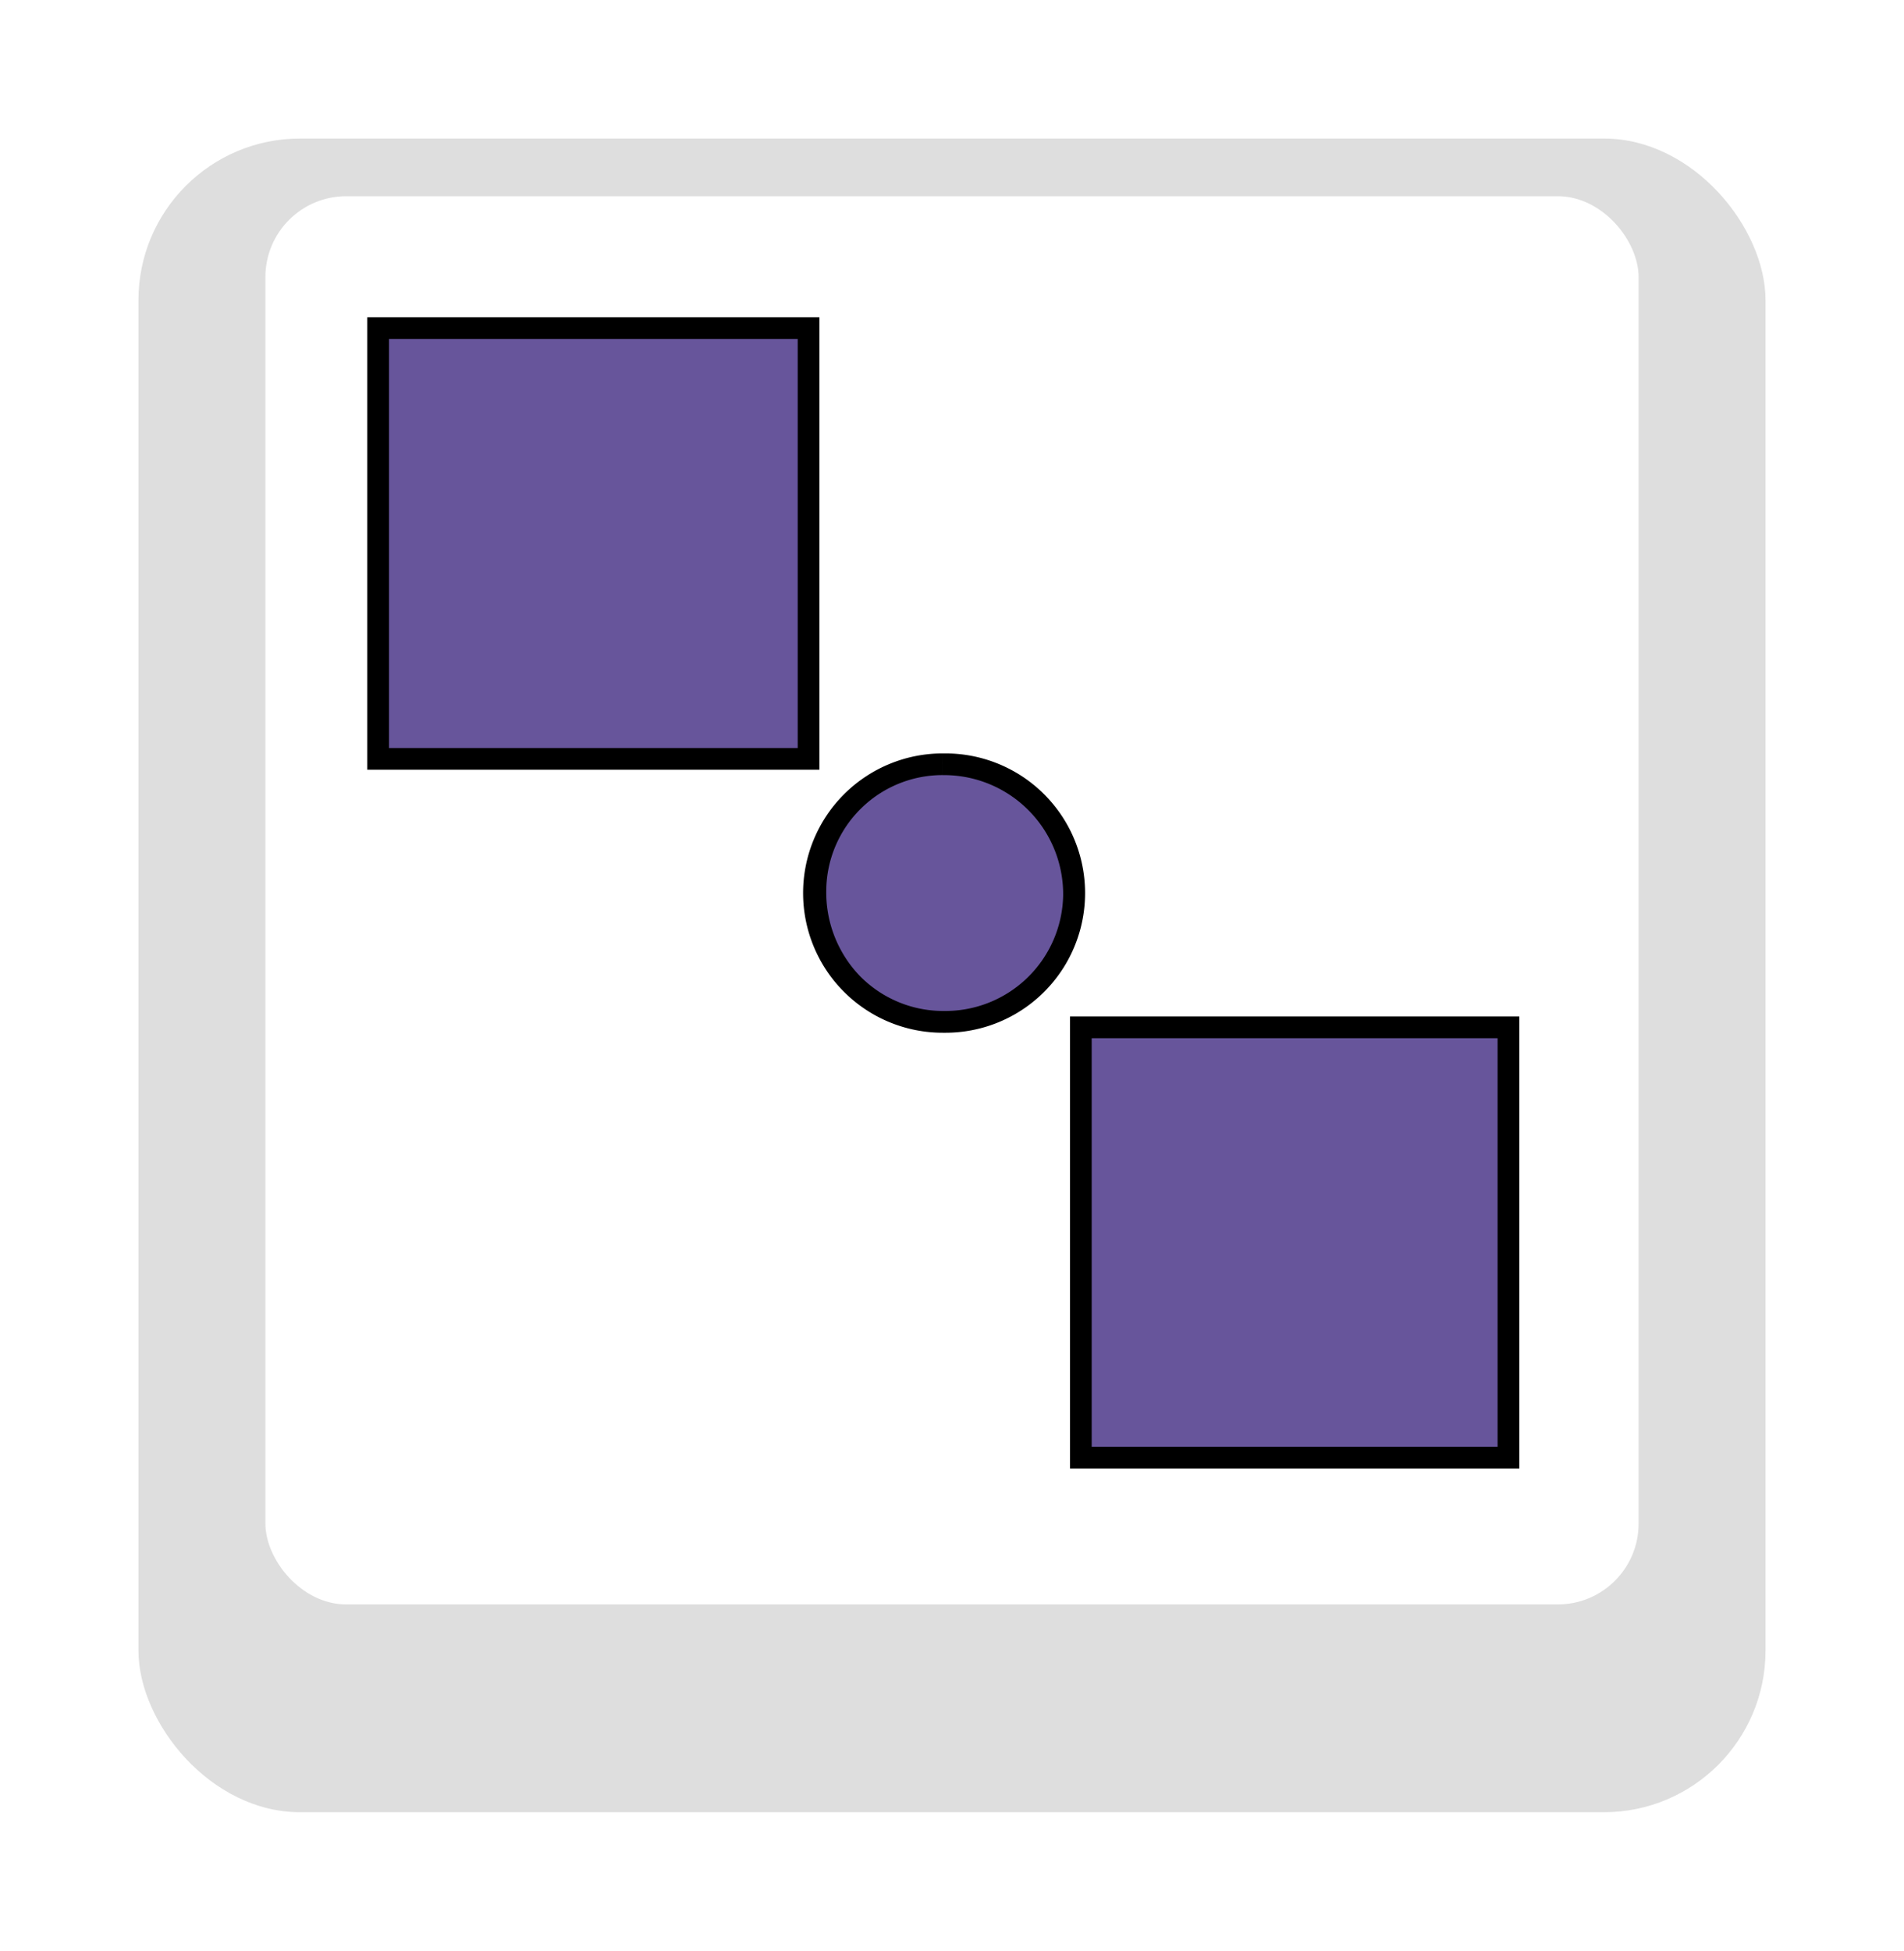 <svg xmlns="http://www.w3.org/2000/svg" xmlns:xlink="http://www.w3.org/1999/xlink" width="165" height="169" viewBox="0 0 165 169"><defs><filter id="a" x="0" y="0" width="165" height="169" filterUnits="userSpaceOnUse"><feOffset dy="7" input="SourceAlpha"/><feGaussianBlur stdDeviation="4" result="b"/><feFlood flood-opacity="0.651"/><feComposite operator="in" in2="b"/><feComposite in="SourceGraphic"/></filter><clipPath id="c"><rect width="99.834" height="99.74" fill="none"/></clipPath></defs><g transform="translate(11.669 4.773)"><g transform="translate(0 0)"><g transform="matrix(1, 0, 0, 1, -11.67, -4.77)" filter="url(#a)"><rect width="141" height="145" rx="14" transform="translate(12 5)" fill="#dedede"/></g><rect width="119" height="122" rx="7" transform="translate(11.331 12.227)" fill="#fff"/></g><g transform="translate(20.161 22.712)"><rect width="37.059" height="37.281" transform="translate(61.836 61.52)" fill="#67559b"/><path d="M131.425,130.753H166.6v35.4H131.425Zm-1.881,37.28h38.939V128.872H129.544Z" transform="translate(-68.649 -68.293)"/><rect width="37.298" height="37.321" transform="translate(0.94 0.94)" fill="#67559b"/><path d="M1.88,1.88H37.3V37.321H1.88ZM0,39.2H39.178V0H0Z"/><g clip-path="url(#c)"><path d="M93.691,104.7a11.062,11.062,0,0,1-7.885-3.3,11.378,11.378,0,0,1-3.193-8.189A11.022,11.022,0,0,1,93.6,82.385h.144a11.158,11.158,0,1,1,.039,22.314Z" transform="translate(-43.779 -43.658)" fill="#67559b"/><path d="M92.546,80.385v1.88h.129a10.327,10.327,0,0,1,10.347,10.417,10.21,10.21,0,0,1-10.3,10.017H92.64a10.126,10.126,0,0,1-7.221-3.016,10.447,10.447,0,0,1-2.925-7.52,10.08,10.08,0,0,1,10.05-9.9Zm0,0a12.1,12.1,0,0,0,.079,24.2h.1A12.1,12.1,0,1,0,92.7,80.386h-.156" transform="translate(-42.719 -42.598)"/></g></g></g></svg>